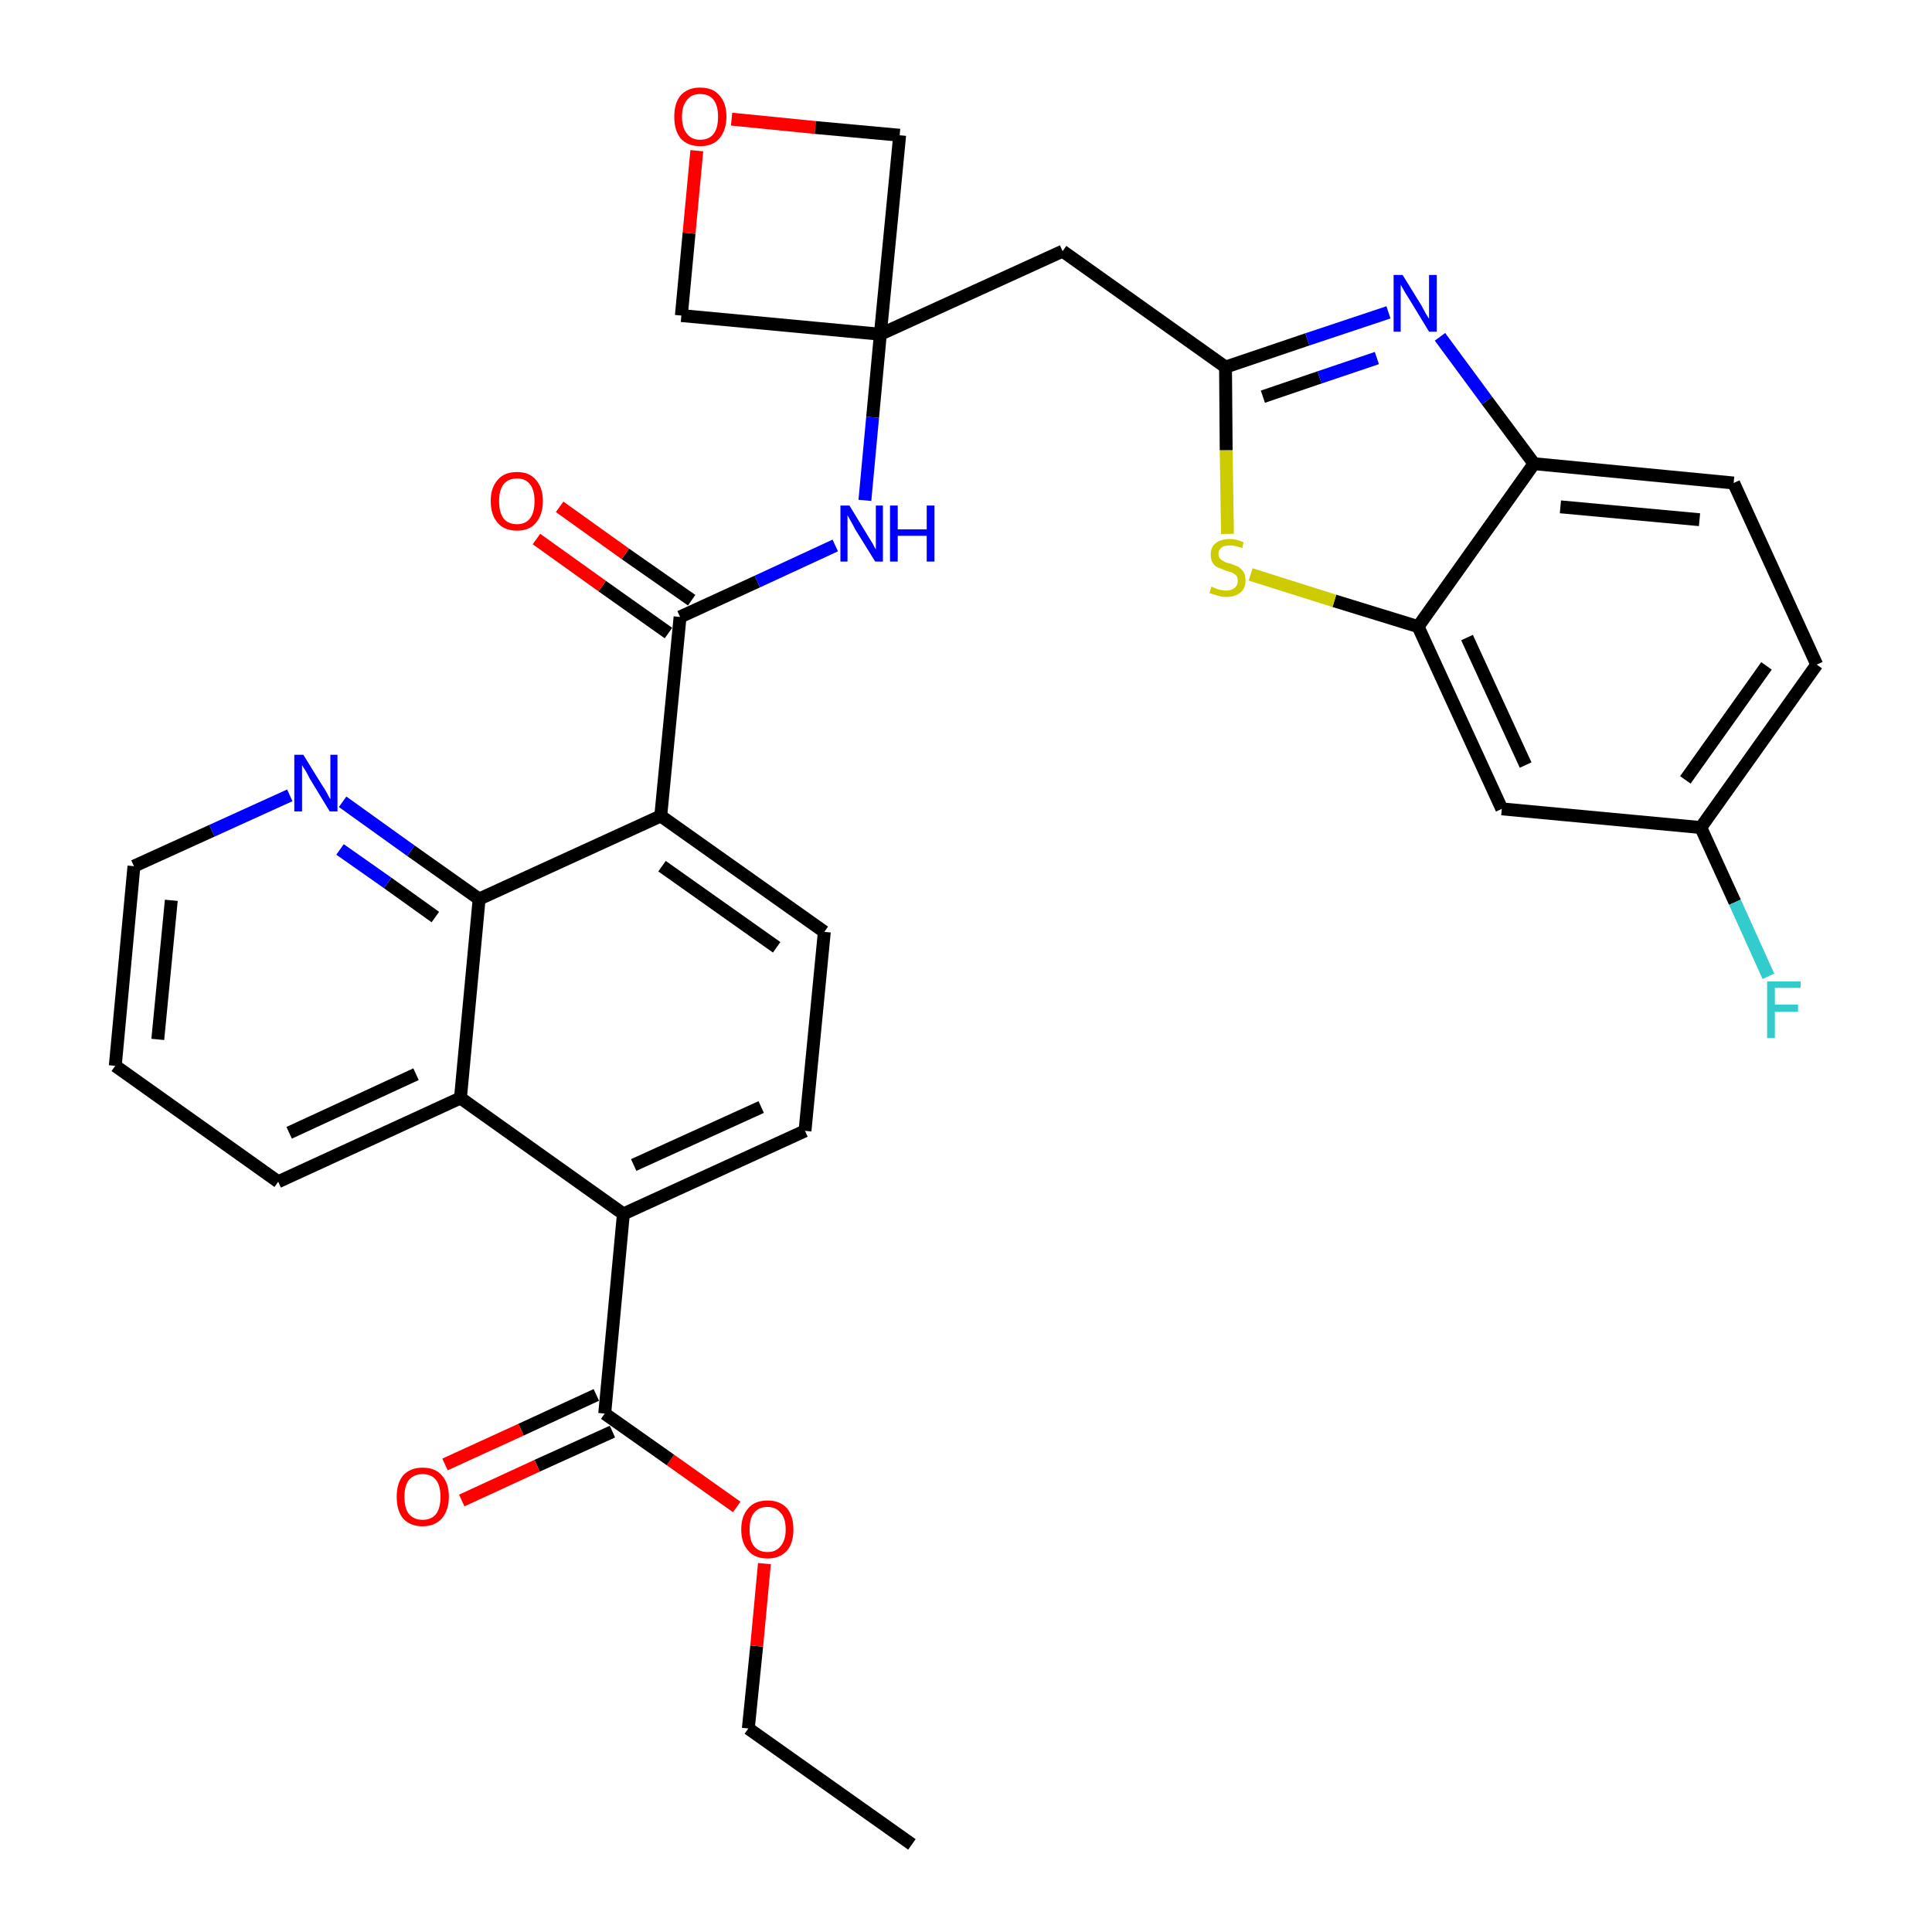 <?xml version='1.0' encoding='iso-8859-1'?>
<svg version='1.1' baseProfile='full'
              xmlns='http://www.w3.org/2000/svg'
                      xmlns:rdkit='http://www.rdkit.org/xml'
                      xmlns:xlink='http://www.w3.org/1999/xlink'
                  xml:space='preserve'
width='300px' height='300px' viewBox='0 0 300 300'>
<!-- END OF HEADER -->
<path class='bond-0 atom-0 atom-1' d='M 141.6,286.4 L 116.2,268.4' style='fill:none;fill-rule:evenodd;stroke:#000000;stroke-width:2.0px;stroke-linecap:butt;stroke-linejoin:miter;stroke-opacity:1' />
<path class='bond-1 atom-1 atom-2' d='M 116.2,268.4 L 117.5,255.6' style='fill:none;fill-rule:evenodd;stroke:#000000;stroke-width:2.0px;stroke-linecap:butt;stroke-linejoin:miter;stroke-opacity:1' />
<path class='bond-1 atom-1 atom-2' d='M 117.5,255.6 L 118.7,242.8' style='fill:none;fill-rule:evenodd;stroke:#FF0000;stroke-width:2.0px;stroke-linecap:butt;stroke-linejoin:miter;stroke-opacity:1' />
<path class='bond-2 atom-2 atom-3' d='M 114.4,234.0 L 104.1,226.7' style='fill:none;fill-rule:evenodd;stroke:#FF0000;stroke-width:2.0px;stroke-linecap:butt;stroke-linejoin:miter;stroke-opacity:1' />
<path class='bond-2 atom-2 atom-3' d='M 104.1,226.7 L 93.9,219.5' style='fill:none;fill-rule:evenodd;stroke:#000000;stroke-width:2.0px;stroke-linecap:butt;stroke-linejoin:miter;stroke-opacity:1' />
<path class='bond-3 atom-3 atom-4' d='M 92.6,216.6 L 80.9,222.0' style='fill:none;fill-rule:evenodd;stroke:#000000;stroke-width:2.0px;stroke-linecap:butt;stroke-linejoin:miter;stroke-opacity:1' />
<path class='bond-3 atom-3 atom-4' d='M 80.9,222.0 L 69.1,227.4' style='fill:none;fill-rule:evenodd;stroke:#FF0000;stroke-width:2.0px;stroke-linecap:butt;stroke-linejoin:miter;stroke-opacity:1' />
<path class='bond-3 atom-3 atom-4' d='M 95.1,222.3 L 83.4,227.6' style='fill:none;fill-rule:evenodd;stroke:#000000;stroke-width:2.0px;stroke-linecap:butt;stroke-linejoin:miter;stroke-opacity:1' />
<path class='bond-3 atom-3 atom-4' d='M 83.4,227.6 L 71.7,233.0' style='fill:none;fill-rule:evenodd;stroke:#FF0000;stroke-width:2.0px;stroke-linecap:butt;stroke-linejoin:miter;stroke-opacity:1' />
<path class='bond-4 atom-3 atom-5' d='M 93.9,219.5 L 96.8,188.5' style='fill:none;fill-rule:evenodd;stroke:#000000;stroke-width:2.0px;stroke-linecap:butt;stroke-linejoin:miter;stroke-opacity:1' />
<path class='bond-5 atom-5 atom-6' d='M 96.8,188.5 L 125.0,175.6' style='fill:none;fill-rule:evenodd;stroke:#000000;stroke-width:2.0px;stroke-linecap:butt;stroke-linejoin:miter;stroke-opacity:1' />
<path class='bond-5 atom-5 atom-6' d='M 98.4,180.9 L 118.2,171.9' style='fill:none;fill-rule:evenodd;stroke:#000000;stroke-width:2.0px;stroke-linecap:butt;stroke-linejoin:miter;stroke-opacity:1' />
<path class='bond-32 atom-32 atom-5' d='M 71.5,170.5 L 96.8,188.5' style='fill:none;fill-rule:evenodd;stroke:#000000;stroke-width:2.0px;stroke-linecap:butt;stroke-linejoin:miter;stroke-opacity:1' />
<path class='bond-6 atom-6 atom-7' d='M 125.0,175.6 L 128.0,144.7' style='fill:none;fill-rule:evenodd;stroke:#000000;stroke-width:2.0px;stroke-linecap:butt;stroke-linejoin:miter;stroke-opacity:1' />
<path class='bond-7 atom-7 atom-8' d='M 128.0,144.7 L 102.6,126.7' style='fill:none;fill-rule:evenodd;stroke:#000000;stroke-width:2.0px;stroke-linecap:butt;stroke-linejoin:miter;stroke-opacity:1' />
<path class='bond-7 atom-7 atom-8' d='M 120.6,147.1 L 102.8,134.5' style='fill:none;fill-rule:evenodd;stroke:#000000;stroke-width:2.0px;stroke-linecap:butt;stroke-linejoin:miter;stroke-opacity:1' />
<path class='bond-8 atom-8 atom-9' d='M 102.6,126.7 L 105.6,95.8' style='fill:none;fill-rule:evenodd;stroke:#000000;stroke-width:2.0px;stroke-linecap:butt;stroke-linejoin:miter;stroke-opacity:1' />
<path class='bond-26 atom-8 atom-27' d='M 102.6,126.7 L 74.4,139.6' style='fill:none;fill-rule:evenodd;stroke:#000000;stroke-width:2.0px;stroke-linecap:butt;stroke-linejoin:miter;stroke-opacity:1' />
<path class='bond-9 atom-9 atom-10' d='M 107.4,93.2 L 97.1,86.0' style='fill:none;fill-rule:evenodd;stroke:#000000;stroke-width:2.0px;stroke-linecap:butt;stroke-linejoin:miter;stroke-opacity:1' />
<path class='bond-9 atom-9 atom-10' d='M 97.1,86.0 L 86.9,78.7' style='fill:none;fill-rule:evenodd;stroke:#FF0000;stroke-width:2.0px;stroke-linecap:butt;stroke-linejoin:miter;stroke-opacity:1' />
<path class='bond-9 atom-9 atom-10' d='M 103.8,98.3 L 93.5,91.0' style='fill:none;fill-rule:evenodd;stroke:#000000;stroke-width:2.0px;stroke-linecap:butt;stroke-linejoin:miter;stroke-opacity:1' />
<path class='bond-9 atom-9 atom-10' d='M 93.5,91.0 L 83.3,83.7' style='fill:none;fill-rule:evenodd;stroke:#FF0000;stroke-width:2.0px;stroke-linecap:butt;stroke-linejoin:miter;stroke-opacity:1' />
<path class='bond-10 atom-9 atom-11' d='M 105.6,95.8 L 117.6,90.3' style='fill:none;fill-rule:evenodd;stroke:#000000;stroke-width:2.0px;stroke-linecap:butt;stroke-linejoin:miter;stroke-opacity:1' />
<path class='bond-10 atom-9 atom-11' d='M 117.6,90.3 L 129.7,84.7' style='fill:none;fill-rule:evenodd;stroke:#0000FF;stroke-width:2.0px;stroke-linecap:butt;stroke-linejoin:miter;stroke-opacity:1' />
<path class='bond-11 atom-11 atom-12' d='M 134.3,77.7 L 135.5,64.8' style='fill:none;fill-rule:evenodd;stroke:#0000FF;stroke-width:2.0px;stroke-linecap:butt;stroke-linejoin:miter;stroke-opacity:1' />
<path class='bond-11 atom-11 atom-12' d='M 135.5,64.8 L 136.7,51.9' style='fill:none;fill-rule:evenodd;stroke:#000000;stroke-width:2.0px;stroke-linecap:butt;stroke-linejoin:miter;stroke-opacity:1' />
<path class='bond-12 atom-12 atom-13' d='M 136.7,51.9 L 165.0,39.0' style='fill:none;fill-rule:evenodd;stroke:#000000;stroke-width:2.0px;stroke-linecap:butt;stroke-linejoin:miter;stroke-opacity:1' />
<path class='bond-23 atom-12 atom-24' d='M 136.7,51.9 L 105.8,49.0' style='fill:none;fill-rule:evenodd;stroke:#000000;stroke-width:2.0px;stroke-linecap:butt;stroke-linejoin:miter;stroke-opacity:1' />
<path class='bond-33 atom-26 atom-12' d='M 139.7,21.0 L 136.7,51.9' style='fill:none;fill-rule:evenodd;stroke:#000000;stroke-width:2.0px;stroke-linecap:butt;stroke-linejoin:miter;stroke-opacity:1' />
<path class='bond-13 atom-13 atom-14' d='M 165.0,39.0 L 190.3,57.0' style='fill:none;fill-rule:evenodd;stroke:#000000;stroke-width:2.0px;stroke-linecap:butt;stroke-linejoin:miter;stroke-opacity:1' />
<path class='bond-14 atom-14 atom-15' d='M 190.3,57.0 L 203.0,52.7' style='fill:none;fill-rule:evenodd;stroke:#000000;stroke-width:2.0px;stroke-linecap:butt;stroke-linejoin:miter;stroke-opacity:1' />
<path class='bond-14 atom-14 atom-15' d='M 203.0,52.7 L 215.6,48.5' style='fill:none;fill-rule:evenodd;stroke:#0000FF;stroke-width:2.0px;stroke-linecap:butt;stroke-linejoin:miter;stroke-opacity:1' />
<path class='bond-14 atom-14 atom-15' d='M 196.1,61.6 L 204.9,58.6' style='fill:none;fill-rule:evenodd;stroke:#000000;stroke-width:2.0px;stroke-linecap:butt;stroke-linejoin:miter;stroke-opacity:1' />
<path class='bond-14 atom-14 atom-15' d='M 204.9,58.6 L 213.8,55.6' style='fill:none;fill-rule:evenodd;stroke:#0000FF;stroke-width:2.0px;stroke-linecap:butt;stroke-linejoin:miter;stroke-opacity:1' />
<path class='bond-35 atom-23 atom-14' d='M 190.6,82.9 L 190.4,69.9' style='fill:none;fill-rule:evenodd;stroke:#CCCC00;stroke-width:2.0px;stroke-linecap:butt;stroke-linejoin:miter;stroke-opacity:1' />
<path class='bond-35 atom-23 atom-14' d='M 190.4,69.9 L 190.3,57.0' style='fill:none;fill-rule:evenodd;stroke:#000000;stroke-width:2.0px;stroke-linecap:butt;stroke-linejoin:miter;stroke-opacity:1' />
<path class='bond-15 atom-15 atom-16' d='M 223.6,52.3 L 230.9,62.2' style='fill:none;fill-rule:evenodd;stroke:#0000FF;stroke-width:2.0px;stroke-linecap:butt;stroke-linejoin:miter;stroke-opacity:1' />
<path class='bond-15 atom-15 atom-16' d='M 230.9,62.2 L 238.2,72.0' style='fill:none;fill-rule:evenodd;stroke:#000000;stroke-width:2.0px;stroke-linecap:butt;stroke-linejoin:miter;stroke-opacity:1' />
<path class='bond-16 atom-16 atom-17' d='M 238.2,72.0 L 269.2,75.0' style='fill:none;fill-rule:evenodd;stroke:#000000;stroke-width:2.0px;stroke-linecap:butt;stroke-linejoin:miter;stroke-opacity:1' />
<path class='bond-16 atom-16 atom-17' d='M 242.3,78.7 L 263.9,80.7' style='fill:none;fill-rule:evenodd;stroke:#000000;stroke-width:2.0px;stroke-linecap:butt;stroke-linejoin:miter;stroke-opacity:1' />
<path class='bond-36 atom-22 atom-16' d='M 220.2,97.3 L 238.2,72.0' style='fill:none;fill-rule:evenodd;stroke:#000000;stroke-width:2.0px;stroke-linecap:butt;stroke-linejoin:miter;stroke-opacity:1' />
<path class='bond-17 atom-17 atom-18' d='M 269.2,75.0 L 282.1,103.2' style='fill:none;fill-rule:evenodd;stroke:#000000;stroke-width:2.0px;stroke-linecap:butt;stroke-linejoin:miter;stroke-opacity:1' />
<path class='bond-18 atom-18 atom-19' d='M 282.1,103.2 L 264.1,128.5' style='fill:none;fill-rule:evenodd;stroke:#000000;stroke-width:2.0px;stroke-linecap:butt;stroke-linejoin:miter;stroke-opacity:1' />
<path class='bond-18 atom-18 atom-19' d='M 274.3,103.4 L 261.7,121.1' style='fill:none;fill-rule:evenodd;stroke:#000000;stroke-width:2.0px;stroke-linecap:butt;stroke-linejoin:miter;stroke-opacity:1' />
<path class='bond-19 atom-19 atom-20' d='M 264.1,128.5 L 269.4,140.1' style='fill:none;fill-rule:evenodd;stroke:#000000;stroke-width:2.0px;stroke-linecap:butt;stroke-linejoin:miter;stroke-opacity:1' />
<path class='bond-19 atom-19 atom-20' d='M 269.4,140.1 L 274.6,151.6' style='fill:none;fill-rule:evenodd;stroke:#33CCCC;stroke-width:2.0px;stroke-linecap:butt;stroke-linejoin:miter;stroke-opacity:1' />
<path class='bond-20 atom-19 atom-21' d='M 264.1,128.5 L 233.2,125.6' style='fill:none;fill-rule:evenodd;stroke:#000000;stroke-width:2.0px;stroke-linecap:butt;stroke-linejoin:miter;stroke-opacity:1' />
<path class='bond-21 atom-21 atom-22' d='M 233.2,125.6 L 220.2,97.3' style='fill:none;fill-rule:evenodd;stroke:#000000;stroke-width:2.0px;stroke-linecap:butt;stroke-linejoin:miter;stroke-opacity:1' />
<path class='bond-21 atom-21 atom-22' d='M 236.9,118.8 L 227.8,99.0' style='fill:none;fill-rule:evenodd;stroke:#000000;stroke-width:2.0px;stroke-linecap:butt;stroke-linejoin:miter;stroke-opacity:1' />
<path class='bond-22 atom-22 atom-23' d='M 220.2,97.3 L 207.2,93.3' style='fill:none;fill-rule:evenodd;stroke:#000000;stroke-width:2.0px;stroke-linecap:butt;stroke-linejoin:miter;stroke-opacity:1' />
<path class='bond-22 atom-22 atom-23' d='M 207.2,93.3 L 194.2,89.2' style='fill:none;fill-rule:evenodd;stroke:#CCCC00;stroke-width:2.0px;stroke-linecap:butt;stroke-linejoin:miter;stroke-opacity:1' />
<path class='bond-24 atom-24 atom-25' d='M 105.8,49.0 L 107.0,36.2' style='fill:none;fill-rule:evenodd;stroke:#000000;stroke-width:2.0px;stroke-linecap:butt;stroke-linejoin:miter;stroke-opacity:1' />
<path class='bond-24 atom-24 atom-25' d='M 107.0,36.2 L 108.2,23.4' style='fill:none;fill-rule:evenodd;stroke:#FF0000;stroke-width:2.0px;stroke-linecap:butt;stroke-linejoin:miter;stroke-opacity:1' />
<path class='bond-25 atom-25 atom-26' d='M 113.6,18.5 L 126.6,19.8' style='fill:none;fill-rule:evenodd;stroke:#FF0000;stroke-width:2.0px;stroke-linecap:butt;stroke-linejoin:miter;stroke-opacity:1' />
<path class='bond-25 atom-25 atom-26' d='M 126.6,19.8 L 139.7,21.0' style='fill:none;fill-rule:evenodd;stroke:#000000;stroke-width:2.0px;stroke-linecap:butt;stroke-linejoin:miter;stroke-opacity:1' />
<path class='bond-27 atom-27 atom-28' d='M 74.4,139.6 L 63.8,132.1' style='fill:none;fill-rule:evenodd;stroke:#000000;stroke-width:2.0px;stroke-linecap:butt;stroke-linejoin:miter;stroke-opacity:1' />
<path class='bond-27 atom-27 atom-28' d='M 63.8,132.1 L 53.2,124.5' style='fill:none;fill-rule:evenodd;stroke:#0000FF;stroke-width:2.0px;stroke-linecap:butt;stroke-linejoin:miter;stroke-opacity:1' />
<path class='bond-27 atom-27 atom-28' d='M 67.6,142.4 L 60.2,137.1' style='fill:none;fill-rule:evenodd;stroke:#000000;stroke-width:2.0px;stroke-linecap:butt;stroke-linejoin:miter;stroke-opacity:1' />
<path class='bond-27 atom-27 atom-28' d='M 60.2,137.1 L 52.8,131.9' style='fill:none;fill-rule:evenodd;stroke:#0000FF;stroke-width:2.0px;stroke-linecap:butt;stroke-linejoin:miter;stroke-opacity:1' />
<path class='bond-34 atom-32 atom-27' d='M 71.5,170.5 L 74.4,139.6' style='fill:none;fill-rule:evenodd;stroke:#000000;stroke-width:2.0px;stroke-linecap:butt;stroke-linejoin:miter;stroke-opacity:1' />
<path class='bond-28 atom-28 atom-29' d='M 45.0,123.5 L 32.9,129.0' style='fill:none;fill-rule:evenodd;stroke:#0000FF;stroke-width:2.0px;stroke-linecap:butt;stroke-linejoin:miter;stroke-opacity:1' />
<path class='bond-28 atom-28 atom-29' d='M 32.9,129.0 L 20.8,134.5' style='fill:none;fill-rule:evenodd;stroke:#000000;stroke-width:2.0px;stroke-linecap:butt;stroke-linejoin:miter;stroke-opacity:1' />
<path class='bond-29 atom-29 atom-30' d='M 20.8,134.5 L 17.9,165.5' style='fill:none;fill-rule:evenodd;stroke:#000000;stroke-width:2.0px;stroke-linecap:butt;stroke-linejoin:miter;stroke-opacity:1' />
<path class='bond-29 atom-29 atom-30' d='M 26.6,139.8 L 24.5,161.4' style='fill:none;fill-rule:evenodd;stroke:#000000;stroke-width:2.0px;stroke-linecap:butt;stroke-linejoin:miter;stroke-opacity:1' />
<path class='bond-30 atom-30 atom-31' d='M 17.9,165.5 L 43.2,183.5' style='fill:none;fill-rule:evenodd;stroke:#000000;stroke-width:2.0px;stroke-linecap:butt;stroke-linejoin:miter;stroke-opacity:1' />
<path class='bond-31 atom-31 atom-32' d='M 43.2,183.5 L 71.5,170.5' style='fill:none;fill-rule:evenodd;stroke:#000000;stroke-width:2.0px;stroke-linecap:butt;stroke-linejoin:miter;stroke-opacity:1' />
<path class='bond-31 atom-31 atom-32' d='M 44.9,175.9 L 64.6,166.8' style='fill:none;fill-rule:evenodd;stroke:#000000;stroke-width:2.0px;stroke-linecap:butt;stroke-linejoin:miter;stroke-opacity:1' />
<path  class='atom-2' d='M 115.1 237.5
Q 115.1 235.4, 116.2 234.2
Q 117.2 233.0, 119.2 233.0
Q 121.1 233.0, 122.2 234.2
Q 123.2 235.4, 123.2 237.5
Q 123.2 239.6, 122.2 240.8
Q 121.1 242.0, 119.2 242.0
Q 117.2 242.0, 116.2 240.8
Q 115.1 239.6, 115.1 237.5
M 119.2 241.0
Q 120.5 241.0, 121.2 240.1
Q 122.0 239.2, 122.0 237.5
Q 122.0 235.7, 121.2 234.9
Q 120.5 234.0, 119.2 234.0
Q 117.8 234.0, 117.1 234.9
Q 116.4 235.7, 116.4 237.5
Q 116.4 239.3, 117.1 240.1
Q 117.8 241.0, 119.2 241.0
' fill='#FF0000'/>
<path  class='atom-4' d='M 61.6 232.4
Q 61.6 230.3, 62.6 229.1
Q 63.7 227.9, 65.6 227.9
Q 67.6 227.9, 68.6 229.1
Q 69.7 230.3, 69.7 232.4
Q 69.7 234.5, 68.6 235.8
Q 67.5 237.0, 65.6 237.0
Q 63.7 237.0, 62.6 235.8
Q 61.6 234.6, 61.6 232.4
M 65.6 236.0
Q 67.0 236.0, 67.7 235.1
Q 68.4 234.2, 68.4 232.4
Q 68.4 230.7, 67.7 229.8
Q 67.0 228.9, 65.6 228.9
Q 64.3 228.9, 63.5 229.8
Q 62.8 230.7, 62.8 232.4
Q 62.8 234.2, 63.5 235.1
Q 64.3 236.0, 65.6 236.0
' fill='#FF0000'/>
<path  class='atom-10' d='M 76.2 77.8
Q 76.2 75.7, 77.3 74.5
Q 78.3 73.3, 80.3 73.3
Q 82.2 73.3, 83.2 74.5
Q 84.3 75.7, 84.3 77.8
Q 84.3 79.9, 83.2 81.2
Q 82.2 82.4, 80.3 82.4
Q 78.3 82.4, 77.3 81.2
Q 76.2 80.0, 76.2 77.8
M 80.3 81.4
Q 81.6 81.4, 82.3 80.5
Q 83.0 79.6, 83.0 77.8
Q 83.0 76.1, 82.3 75.2
Q 81.6 74.3, 80.3 74.3
Q 78.9 74.3, 78.2 75.2
Q 77.5 76.1, 77.5 77.8
Q 77.5 79.6, 78.2 80.5
Q 78.9 81.4, 80.3 81.4
' fill='#FF0000'/>
<path  class='atom-11' d='M 131.9 78.5
L 134.7 83.1
Q 135.0 83.6, 135.5 84.4
Q 135.9 85.2, 136.0 85.3
L 136.0 78.5
L 137.1 78.5
L 137.1 87.2
L 135.9 87.2
L 132.8 82.2
Q 132.5 81.6, 132.1 80.9
Q 131.7 80.2, 131.6 80.0
L 131.6 87.2
L 130.5 87.2
L 130.5 78.5
L 131.9 78.5
' fill='#0000FF'/>
<path  class='atom-11' d='M 138.2 78.5
L 139.4 78.5
L 139.4 82.2
L 143.9 82.2
L 143.9 78.5
L 145.1 78.5
L 145.1 87.2
L 143.9 87.2
L 143.9 83.2
L 139.4 83.2
L 139.4 87.2
L 138.2 87.2
L 138.2 78.5
' fill='#0000FF'/>
<path  class='atom-15' d='M 217.8 42.7
L 220.7 47.4
Q 220.9 47.8, 221.4 48.7
Q 221.9 49.5, 221.9 49.5
L 221.9 42.7
L 223.1 42.7
L 223.1 51.5
L 221.9 51.5
L 218.8 46.4
Q 218.4 45.8, 218.0 45.1
Q 217.6 44.4, 217.5 44.2
L 217.5 51.5
L 216.4 51.5
L 216.4 42.7
L 217.8 42.7
' fill='#0000FF'/>
<path  class='atom-20' d='M 274.4 152.4
L 279.6 152.4
L 279.6 153.4
L 275.6 153.4
L 275.6 156.0
L 279.2 156.0
L 279.2 157.1
L 275.6 157.1
L 275.6 161.2
L 274.4 161.2
L 274.4 152.4
' fill='#33CCCC'/>
<path  class='atom-23' d='M 188.1 91.1
Q 188.2 91.1, 188.6 91.3
Q 189.0 91.5, 189.5 91.6
Q 190.0 91.7, 190.4 91.7
Q 191.2 91.7, 191.7 91.3
Q 192.2 90.9, 192.2 90.2
Q 192.2 89.7, 192.0 89.4
Q 191.7 89.1, 191.3 88.9
Q 191.0 88.8, 190.3 88.6
Q 189.6 88.3, 189.1 88.1
Q 188.6 87.9, 188.3 87.4
Q 188.0 86.9, 188.0 86.1
Q 188.0 85.0, 188.7 84.4
Q 189.5 83.7, 191.0 83.7
Q 192.0 83.7, 193.1 84.2
L 192.9 85.1
Q 191.8 84.7, 191.0 84.7
Q 190.1 84.7, 189.7 85.0
Q 189.2 85.4, 189.2 86.0
Q 189.2 86.5, 189.5 86.8
Q 189.7 87.0, 190.1 87.2
Q 190.4 87.4, 191.0 87.5
Q 191.8 87.8, 192.3 88.0
Q 192.7 88.3, 193.1 88.8
Q 193.4 89.3, 193.4 90.2
Q 193.4 91.4, 192.6 92.0
Q 191.8 92.7, 190.4 92.7
Q 189.7 92.7, 189.1 92.5
Q 188.5 92.3, 187.8 92.1
L 188.1 91.1
' fill='#CCCC00'/>
<path  class='atom-25' d='M 104.7 18.1
Q 104.7 16.0, 105.7 14.8
Q 106.8 13.6, 108.7 13.6
Q 110.7 13.6, 111.7 14.8
Q 112.8 16.0, 112.8 18.1
Q 112.8 20.2, 111.7 21.5
Q 110.7 22.7, 108.7 22.7
Q 106.8 22.7, 105.7 21.5
Q 104.7 20.3, 104.7 18.1
M 108.7 21.7
Q 110.1 21.7, 110.8 20.8
Q 111.5 19.9, 111.5 18.1
Q 111.5 16.4, 110.8 15.5
Q 110.1 14.6, 108.7 14.6
Q 107.4 14.6, 106.7 15.5
Q 105.9 16.4, 105.9 18.1
Q 105.9 19.9, 106.7 20.8
Q 107.4 21.7, 108.7 21.7
' fill='#FF0000'/>
<path  class='atom-28' d='M 47.1 117.2
L 50.0 121.9
Q 50.3 122.3, 50.8 123.2
Q 51.2 124.0, 51.3 124.1
L 51.3 117.2
L 52.4 117.2
L 52.4 126.0
L 51.2 126.0
L 48.1 120.9
Q 47.8 120.3, 47.4 119.6
Q 47.0 119.0, 46.9 118.8
L 46.9 126.0
L 45.7 126.0
L 45.7 117.2
L 47.1 117.2
' fill='#0000FF'/>
</svg>
